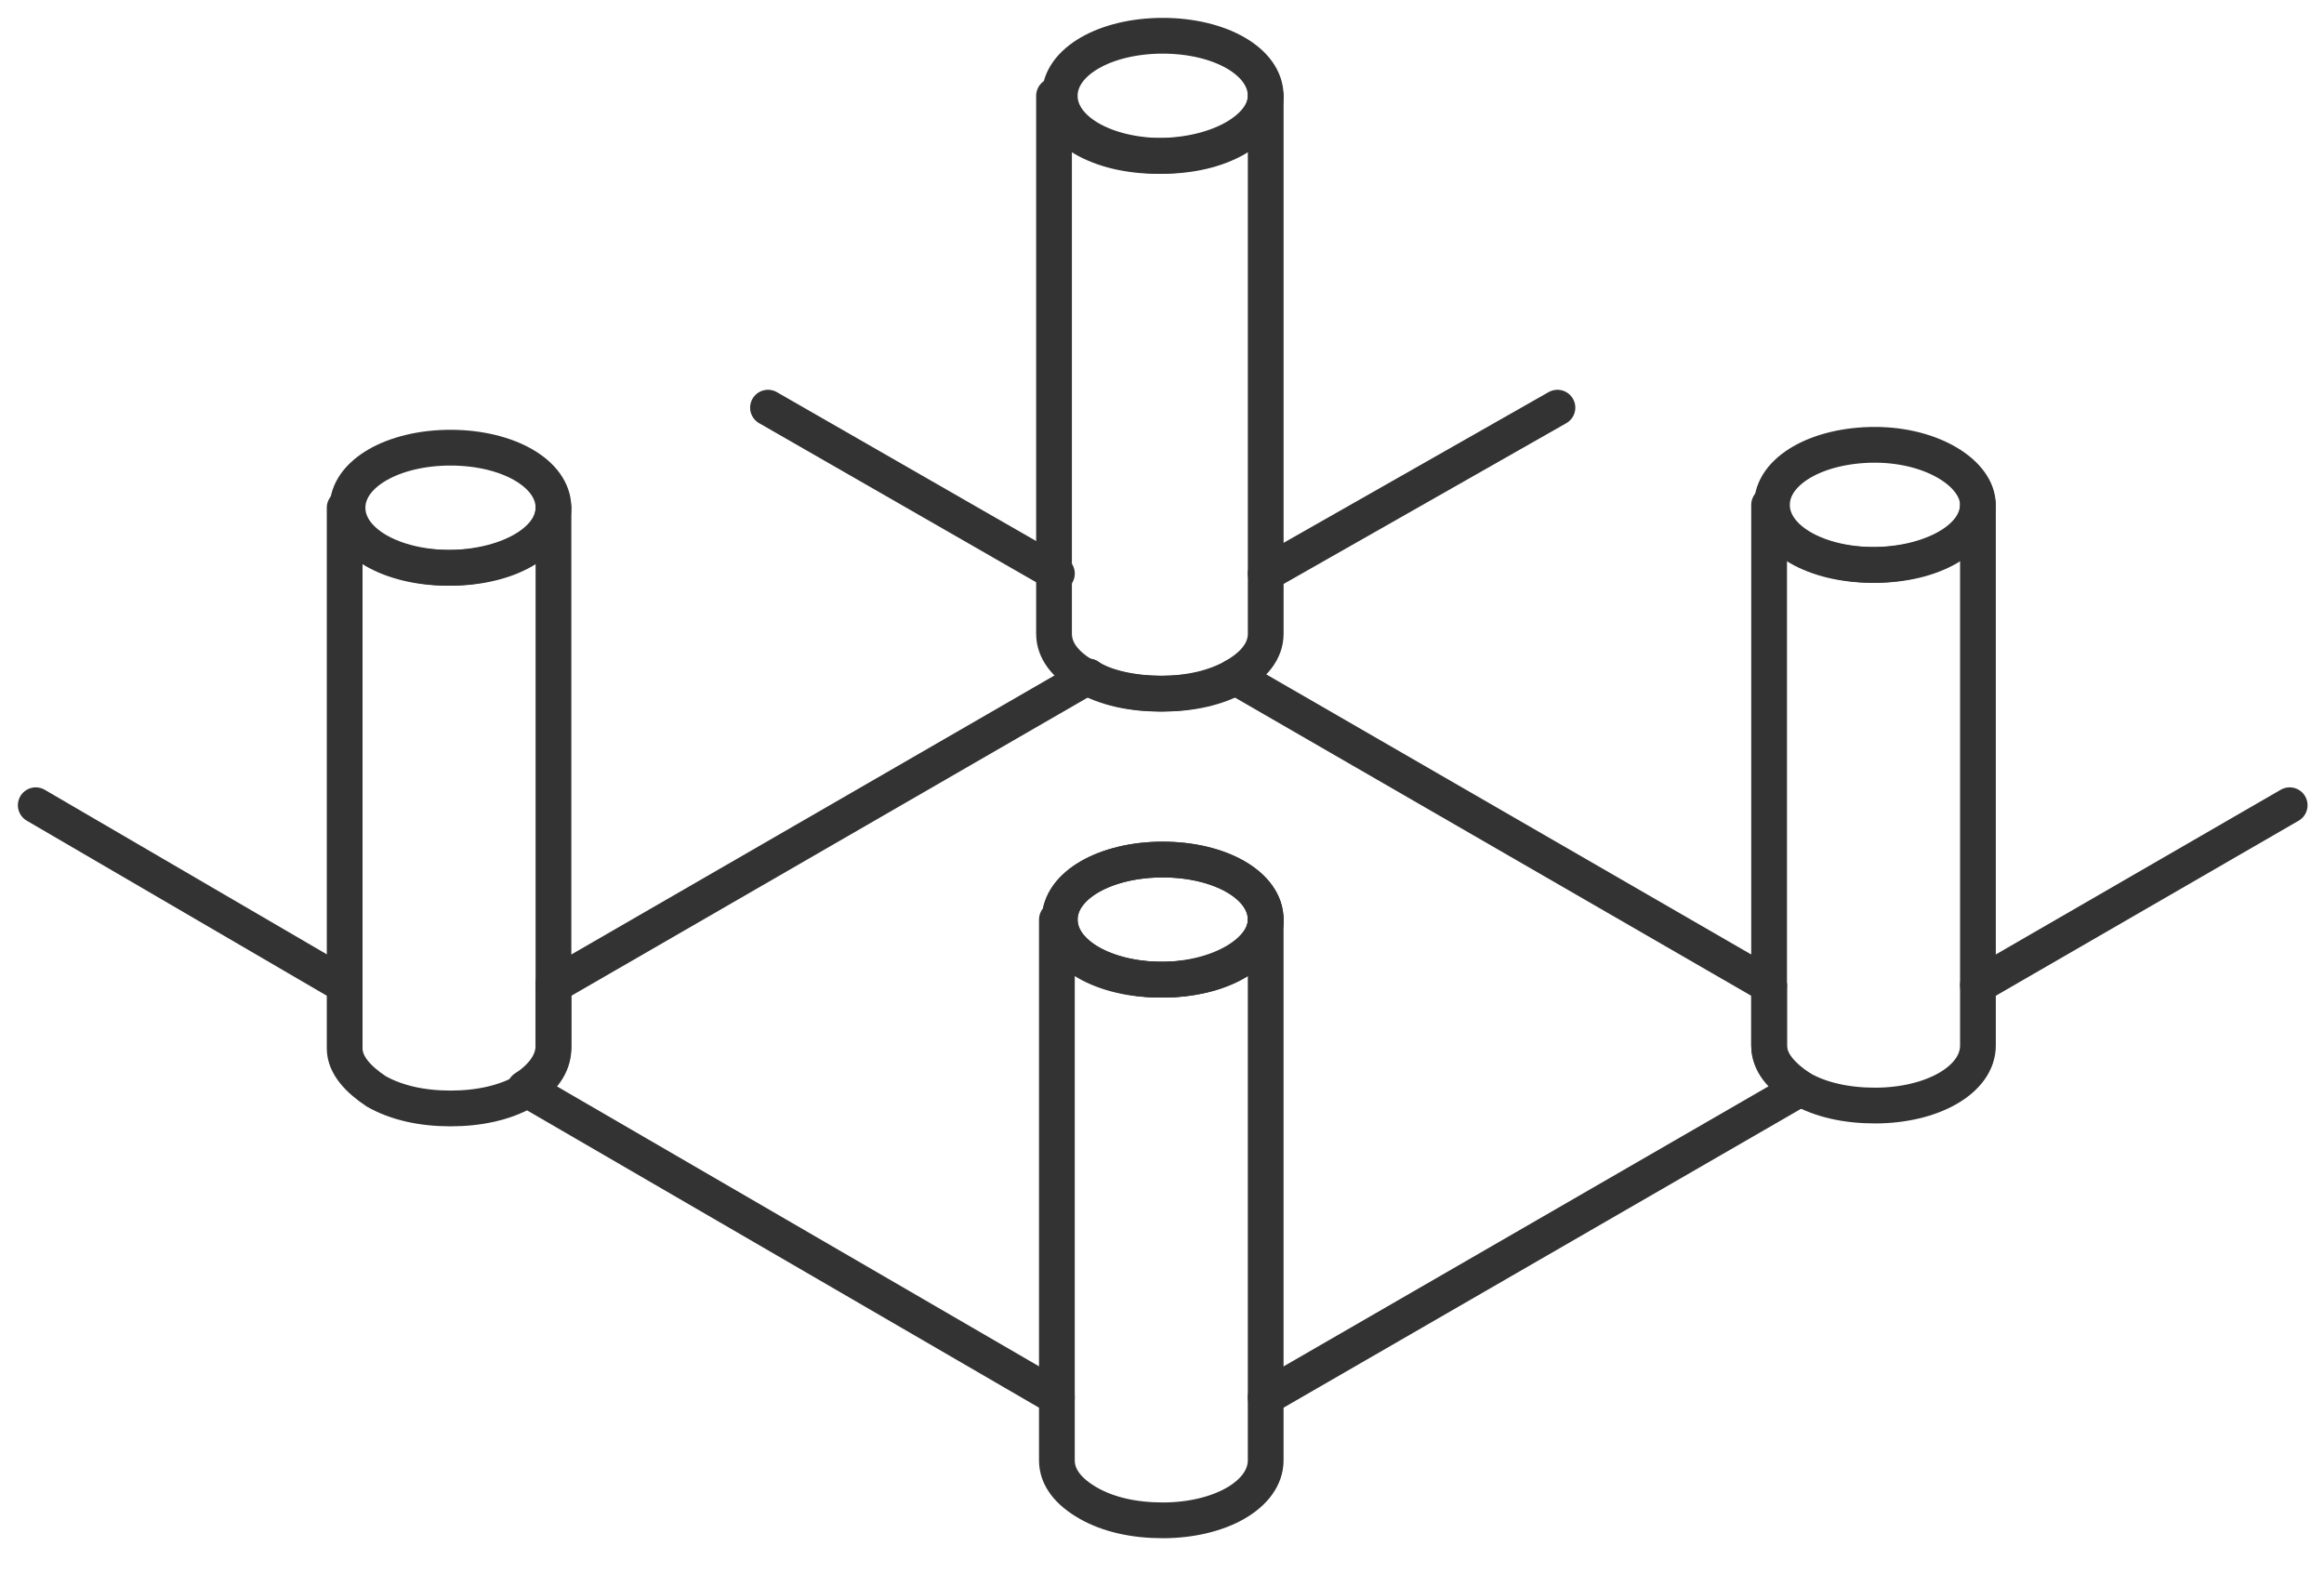 <svg width="65" height="44" viewBox="0 0 65 44" fill="none" xmlns="http://www.w3.org/2000/svg">
<path d="M35.4 2.68C35.4 3.64 34.12 4.36 32.52 4.36C30.92 4.36 29.64 3.64 29.64 2.68C29.64 1.72 30.92 1 32.52 1C34.12 1 35.4 1.72 35.4 2.68Z" stroke="#333333" stroke-miterlimit="10" stroke-linecap="round" stroke-linejoin="round"/>
<path d="M15.48 14.2C15.48 15.16 14.2 15.88 12.6 15.88C11 15.88 9.72 15.16 9.72 14.2C9.72 13.24 11 12.52 12.6 12.52C14.2 12.52 15.48 13.24 15.48 14.2Z" stroke="#333333" stroke-miterlimit="10" stroke-linecap="round" stroke-linejoin="round"/>
<path d="M15.48 14.2V29.32C15.48 29.799 15.16 30.2 14.68 30.52C14.12 30.84 13.4 31 12.6 31C11.8 31 11.08 30.84 10.52 30.52C10.04 30.2 9.64 29.799 9.64 29.32V14.2C9.64 15.159 10.92 15.88 12.52 15.88C14.12 15.88 15.48 15.159 15.48 14.2Z" stroke="#333333" stroke-miterlimit="10" stroke-linecap="round" stroke-linejoin="round"/>
<path d="M35.401 2.68V17.72C35.401 18.2 35.081 18.6 34.521 18.92C33.961 19.24 33.24 19.4 32.441 19.4C31.64 19.4 30.921 19.24 30.36 18.92C29.8 18.6 29.48 18.2 29.48 17.72V2.68C29.48 3.64 30.761 4.36 32.361 4.36C34.121 4.36 35.401 3.56 35.401 2.68Z" stroke="#333333" stroke-miterlimit="10" stroke-linecap="round" stroke-linejoin="round"/>
<path d="M35.4 25.719C35.4 26.679 34.12 27.399 32.52 27.399C30.92 27.399 29.64 26.679 29.64 25.719C29.64 24.759 30.92 24.039 32.52 24.039C34.12 24.039 35.4 24.759 35.4 25.719Z" stroke="#333333" stroke-miterlimit="10" stroke-linecap="round" stroke-linejoin="round"/>
<path d="M55.32 14.12C55.32 15.08 54.04 15.8 52.44 15.8C50.84 15.8 49.56 15.08 49.56 14.12C49.56 13.16 50.84 12.44 52.44 12.44C54.04 12.44 55.32 13.24 55.32 14.12Z" stroke="#333333" stroke-miterlimit="10" stroke-linecap="round" stroke-linejoin="round"/>
<path d="M55.321 14.119V29.239C55.321 30.199 54.041 30.919 52.441 30.919C51.641 30.919 50.92 30.759 50.361 30.439C49.88 30.119 49.48 29.719 49.48 29.239V14.119C49.48 15.079 50.761 15.799 52.361 15.799C53.961 15.799 55.321 15.079 55.321 14.119Z" stroke="#333333" stroke-miterlimit="10" stroke-linecap="round" stroke-linejoin="round"/>
<path d="M35.4 25.719V40.839C35.4 41.799 34.12 42.519 32.52 42.519C31.72 42.519 31 42.359 30.44 42.039C29.88 41.719 29.56 41.319 29.56 40.839V25.719C29.56 26.679 30.84 27.399 32.44 27.399C34.12 27.399 35.4 26.599 35.4 25.719Z" stroke="#333333" stroke-miterlimit="10" stroke-linecap="round" stroke-linejoin="round"/>
<path d="M34.52 18.92L49.48 27.56" stroke="#333333" stroke-miterlimit="10" stroke-linecap="round" stroke-linejoin="round"/>
<path d="M21.48 11.401L29.561 16.041" stroke="#333333" stroke-miterlimit="10" stroke-linecap="round" stroke-linejoin="round"/>
<path d="M30.44 18.92C30.92 19.24 31.72 19.4 32.52 19.4C33.32 19.4 34.04 19.24 34.6 18.92" stroke="#333333" stroke-miterlimit="10" stroke-linecap="round" stroke-linejoin="round"/>
<path d="M35.4 16.041L43.56 11.401" stroke="#333333" stroke-miterlimit="10" stroke-linecap="round" stroke-linejoin="round"/>
<path d="M15.48 27.56L30.441 18.92" stroke="#333333" stroke-miterlimit="10" stroke-linecap="round" stroke-linejoin="round"/>
<path d="M14.68 30.441C15.16 30.121 15.48 29.721 15.48 29.241V27.481" stroke="#333333" stroke-miterlimit="10" stroke-linecap="round" stroke-linejoin="round"/>
<path d="M9.64 27.56L1 22.52" stroke="#333333" stroke-miterlimit="10" stroke-linecap="round" stroke-linejoin="round"/>
<path d="M29.56 39.08L14.68 30.44" stroke="#333333" stroke-miterlimit="10" stroke-linecap="round" stroke-linejoin="round"/>
<path d="M50.36 30.44L35.4 39.08" stroke="#333333" stroke-miterlimit="10" stroke-linecap="round" stroke-linejoin="round"/>
<path d="M64.04 22.52L55.32 27.56" stroke="#333333" stroke-miterlimit="10" stroke-linecap="round" stroke-linejoin="round"/>
<path d="M49.48 27.561V29.241C49.48 29.721 49.8 30.121 50.36 30.441" stroke="#333333" stroke-miterlimit="10" stroke-linecap="round" stroke-linejoin="round"/>
<path d="M35.4 25.719C35.4 26.679 34.12 27.399 32.52 27.399C30.92 27.399 29.64 26.679 29.64 25.719C29.64 24.759 30.92 24.039 32.52 24.039C34.12 24.039 35.4 24.759 35.4 25.719Z" stroke="#333333" stroke-miterlimit="10" stroke-linecap="round" stroke-linejoin="round"/>
</svg>
